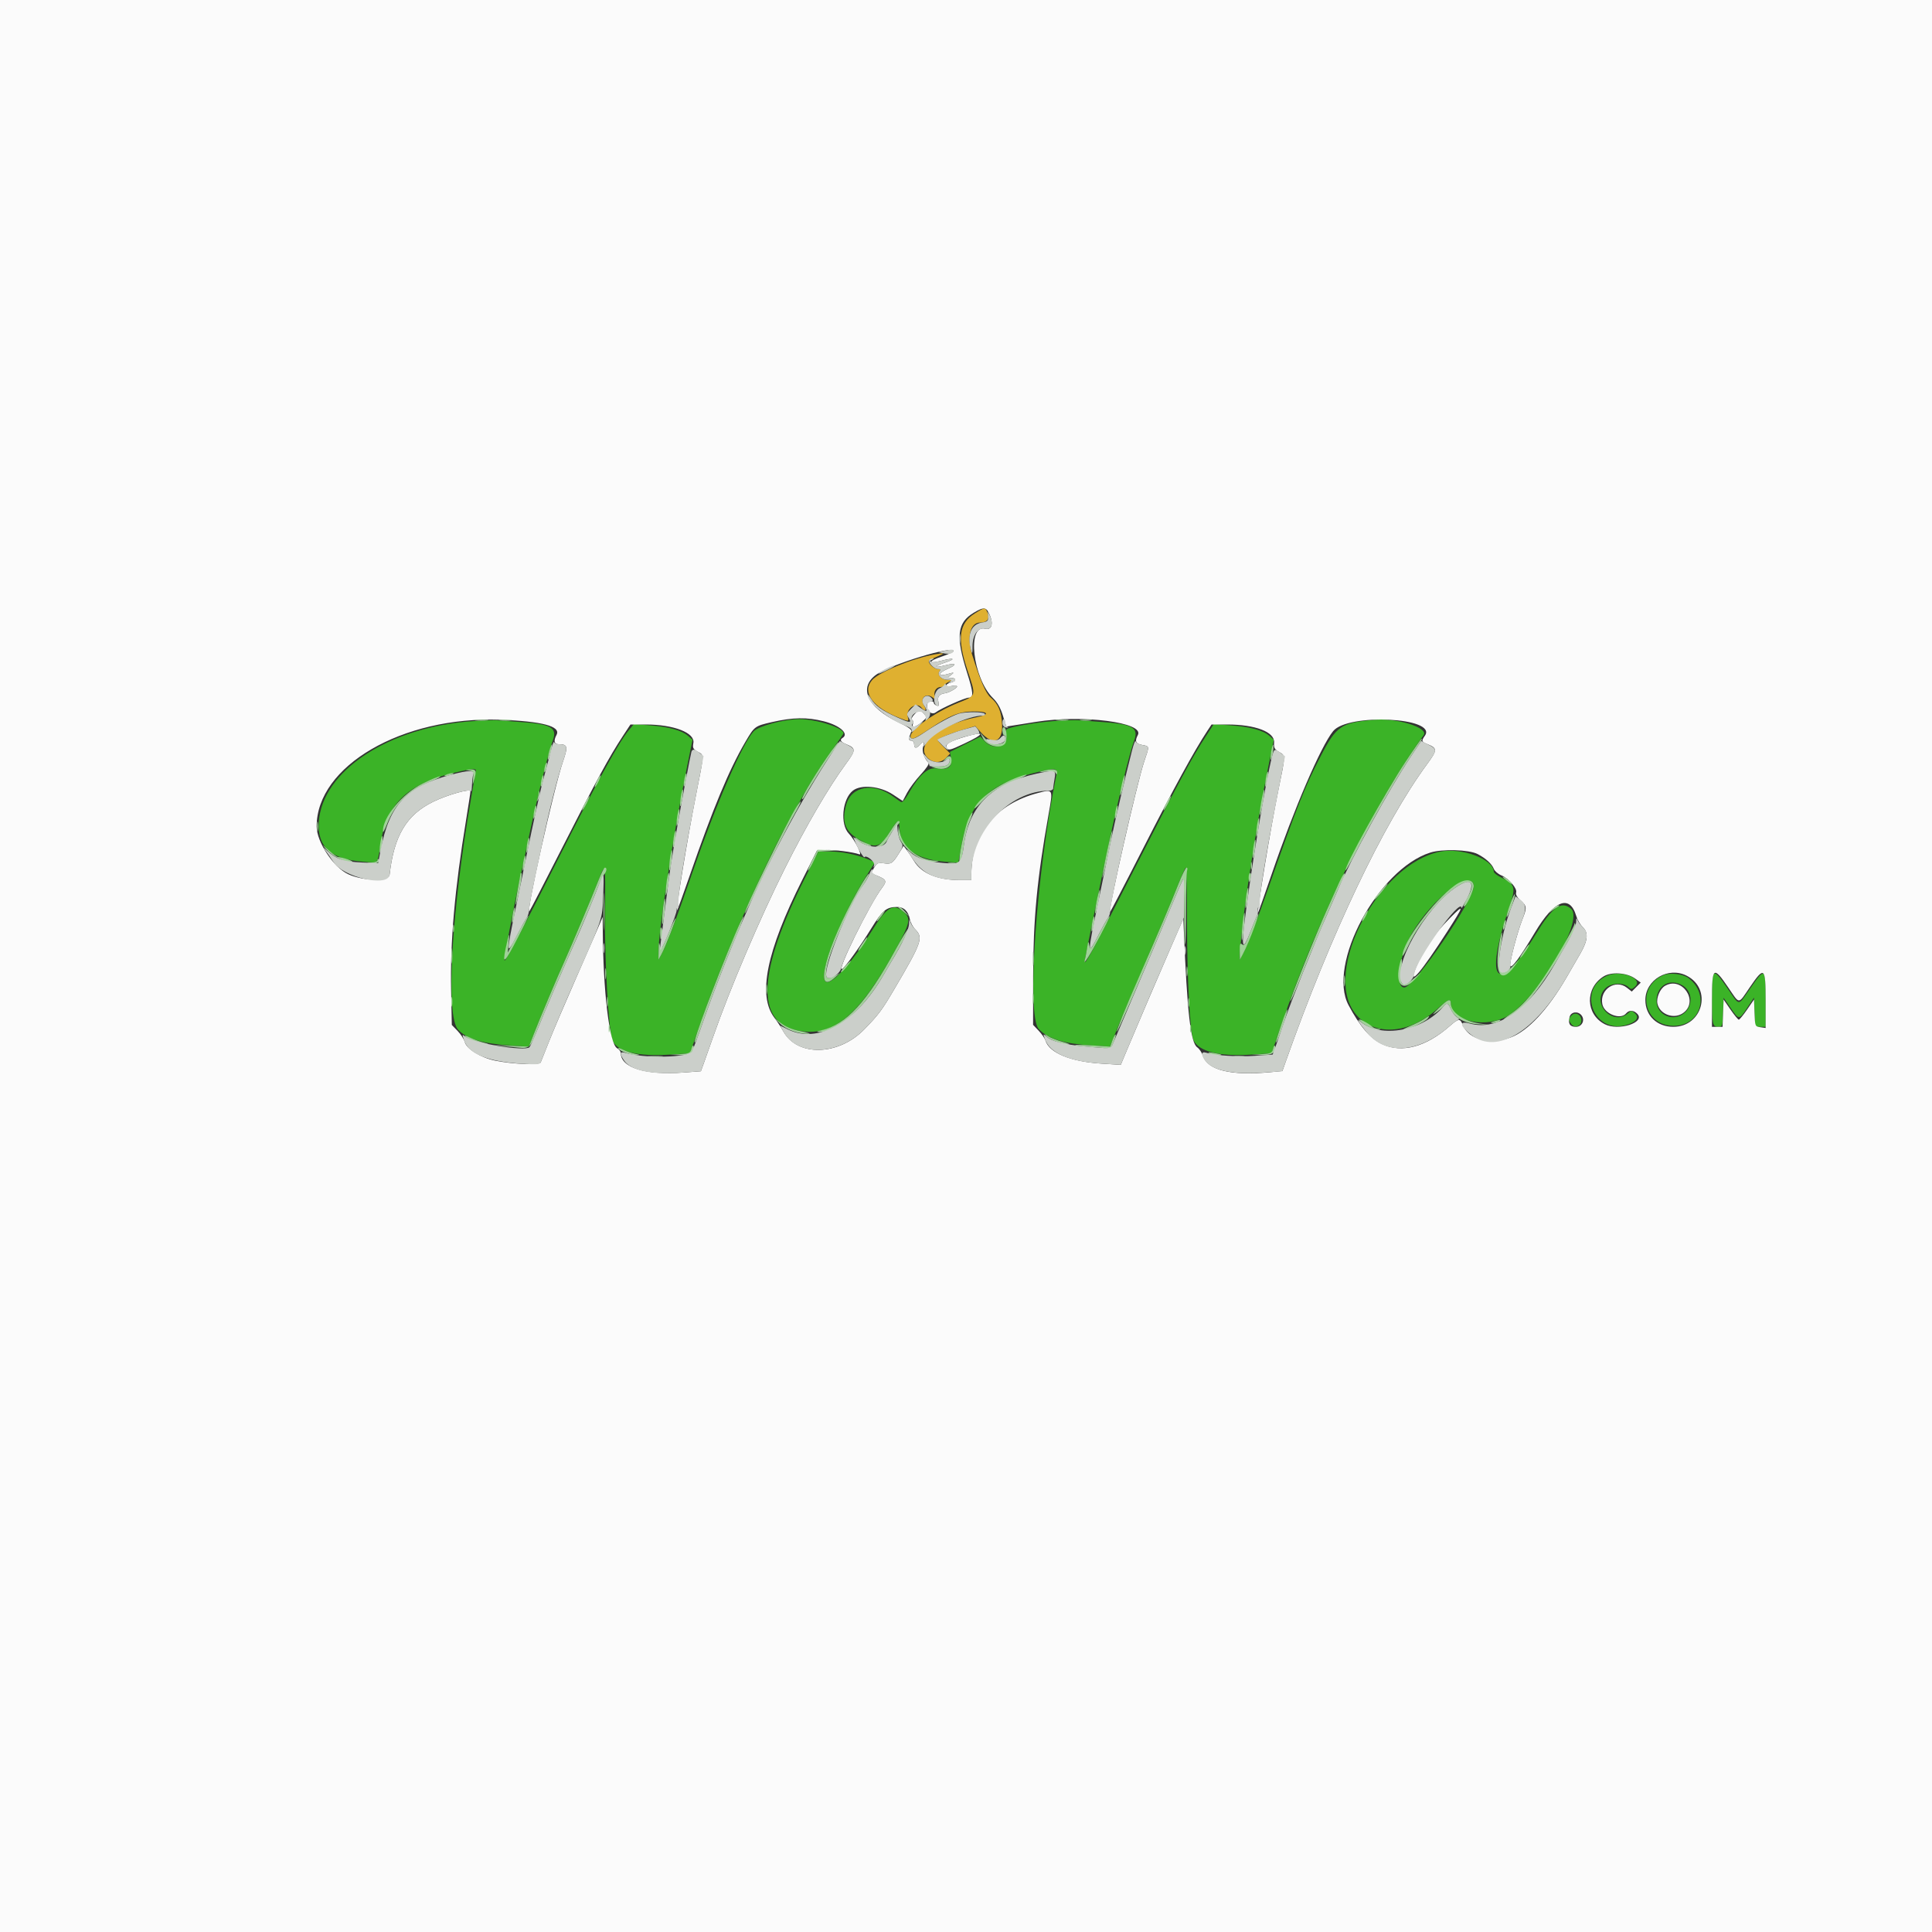 <svg id="svg" version="1.1" width="400" height="400" viewBox="0 0 400 400" xmlns="http://www.w3.org/2000/svg" xmlns:xlink="http://www.w3.org/1999/xlink" ><rect x="0" y="0" width="400" height="400" fill="#333333" stroke="none"/><g id="svgg"><path id="path0" d="M97.963 149.300 C 80.598 150.465,66.689 159.557,66.006 170.190 C 65.674 175.370,68.550 177.927,75.258 178.414 C 78.516 178.651,78.085 179.165,78.907 174.074 C 80.111 166.618,84.414 162.434,93.176 160.202 C 96.649 159.318,98.519 159.047,98.519 159.429 C 98.519 159.522,98.104 161.980,97.597 164.892 C 93.443 188.750,92.214 210.380,94.852 213.188 C 96.656 215.108,99.983 216.093,105.953 216.475 L 109.499 216.702 110.546 213.999 C 111.712 210.987,115.501 202.009,116.904 198.931 C 118.208 196.073,122.661 185.478,123.889 182.315 C 125.356 178.537,125.384 178.656,125.253 188.140 C 125.112 198.305,126.018 213.944,126.840 215.532 C 128.011 217.797,132.060 218.756,138.694 218.342 L 142.848 218.082 144.803 212.467 C 149.648 198.555,157.748 179.967,163.310 170.000 C 164.390 168.065,165.785 165.565,166.409 164.444 C 167.853 161.856,170.395 157.903,172.604 154.815 C 173.551 153.491,174.442 152.205,174.584 151.958 C 175.199 150.887,169.278 148.889,165.491 148.889 C 162.360 148.889,157.061 150.306,156.030 151.419 C 153.685 153.949,148.226 166.528,143.381 180.563 C 140.041 190.242,138.155 195.244,137.075 197.290 L 136.329 198.704 136.313 197.407 C 136.260 193.256,139.290 173.376,142.070 159.631 L 143.381 153.151 142.425 152.329 C 141.117 151.204,138.474 150.480,134.549 150.173 L 131.248 149.915 130.238 151.115 C 128.180 153.561,123.842 161.427,116.249 176.481 C 109.007 190.840,104.775 198.889,104.469 198.889 C 104.234 198.889,106.223 188.334,107.750 181.481 C 107.954 180.565,108.718 176.981,109.447 173.519 C 111.154 165.409,113.513 155.881,114.446 153.328 C 115.448 150.587,114.132 149.895,107.037 149.430 C 105.306 149.317,103.472 149.180,102.963 149.126 C 102.454 149.071,100.204 149.150,97.963 149.300 M218.148 149.293 C 214.528 149.559,209.261 150.467,208.456 150.965 C 208.263 151.084,208.213 151.673,208.344 152.273 C 208.846 154.556,205.674 155.410,203.881 153.475 L 202.982 152.505 199.829 154.088 L 196.677 155.672 196.898 157.060 C 197.180 158.822,196.255 159.448,193.892 159.094 C 192.081 158.822,190.288 160.441,188.069 164.352 C 187.390 165.549,186.802 166.200,186.539 166.045 C 186.304 165.906,185.611 165.421,185.000 164.967 C 180.906 161.922,176.280 162.704,175.191 166.624 C 174.210 170.155,174.967 172.175,177.897 173.845 C 181.266 175.765,182.261 175.512,184.258 172.224 C 185.851 169.603,186.155 169.490,186.233 171.496 C 186.392 175.554,189.625 177.939,195.595 178.402 L 198.413 178.620 199.068 174.958 C 200.581 166.501,204.566 162.447,213.630 160.148 C 218.362 158.947,219.008 158.964,218.741 160.278 C 214.561 180.872,212.507 210.208,215.047 213.015 C 216.891 215.053,220.266 216.103,226.111 216.458 L 229.815 216.683 230.896 213.990 C 231.882 211.532,233.264 208.286,240.165 192.222 C 241.433 189.269,243.110 185.227,243.891 183.241 C 244.672 181.255,245.407 179.630,245.525 179.630 C 245.644 179.631,245.750 184.839,245.760 191.204 C 245.780 202.880,246.372 213.762,247.070 215.294 C 248.163 217.695,252.322 218.763,258.958 218.348 L 263.261 218.080 265.186 212.466 C 272.924 189.907,284.356 166.608,294.753 152.209 C 295.850 150.689,289.279 148.619,284.630 149.021 C 277.620 149.625,276.696 150.253,273.374 156.667 C 270.110 162.969,268.548 166.911,262.591 183.889 C 260.042 191.154,258.241 195.803,257.354 197.407 L 256.637 198.704 256.865 195.556 C 257.360 188.701,260.055 171.247,262.411 159.630 L 263.726 153.148 262.783 152.327 C 261.469 151.184,258.765 150.459,254.733 150.170 L 251.296 149.923 249.670 152.414 C 246.723 156.927,244.083 161.830,234.969 179.708 C 226.407 196.506,224.854 199.422,224.607 199.175 C 224.498 199.066,225.167 195.727,228.747 178.519 C 231.088 167.269,233.731 156.295,234.809 153.348 C 235.812 150.605,234.549 149.920,227.593 149.436 C 225.963 149.323,224.046 149.180,223.333 149.119 C 222.620 149.058,220.287 149.136,218.148 149.293 M298.150 176.326 C 285.527 178.852,273.874 200.763,280.434 209.636 C 284.129 214.634,291.631 214.288,297.644 208.842 C 299.812 206.879,300.370 206.655,300.370 207.749 C 300.370 211.119,306.612 212.851,311.293 210.781 C 317.584 207.998,328.287 190.585,325.228 188.109 C 323.200 186.466,321.390 187.782,317.987 193.374 C 310.032 206.445,307.117 203.601,312.439 187.963 C 313.895 183.684,313.748 183.114,310.816 181.673 C 309.979 181.262,309.286 180.730,309.277 180.491 C 309.172 177.873,302.640 175.427,298.150 176.326 M166.576 181.944 C 156.905 201.146,156.388 211.546,165.017 213.337 C 172.416 214.873,177.875 210.378,185.502 196.471 C 188.489 191.026,188.663 190.129,187.009 188.737 C 184.900 186.962,183.534 187.805,180.473 192.769 C 176.836 198.668,172.780 203.333,171.289 203.333 C 168.677 203.333,174.013 189.502,180.400 179.719 L 181.188 178.513 179.855 177.956 C 177.424 176.940,174.320 176.296,171.855 176.296 L 169.420 176.296 166.576 181.944 M305.115 183.399 C 305.404 185.907,292.752 204.444,290.750 204.444 C 288.719 204.444,289.687 197.757,292.383 193.156 C 296.623 185.921,304.691 179.738,305.115 183.399 M332.759 202.002 C 326.457 204.747,329.894 214.046,336.549 212.254 C 338.718 211.670,339.500 210.703,338.522 209.818 C 337.842 209.203,337.722 209.195,337.130 209.729 C 333.912 212.628,329.326 207.677,332.391 204.613 C 333.493 203.510,336.033 203.350,337.100 204.317 C 337.732 204.888,337.828 204.884,338.522 204.257 C 340.330 202.620,335.595 200.767,332.759 202.002 M344.445 201.878 C 338.674 204.302,340.208 212.327,346.454 212.388 C 352.088 212.443,354.137 205.902,349.556 202.482 C 348.433 201.643,345.756 201.327,344.445 201.878 M354.444 206.451 C 354.444 212.088,354.553 212.593,355.765 212.593 C 356.600 212.593,356.641 212.466,356.744 209.582 L 356.852 206.571 358.286 208.656 C 360.049 211.219,360.045 211.219,361.755 208.640 L 363.148 206.540 363.256 209.566 L 363.363 212.593 364.459 212.593 L 365.556 212.593 365.556 207.037 C 365.556 200.316,365.423 200.215,362.365 204.625 C 359.742 208.409,360.261 208.409,357.663 204.620 C 354.656 200.234,354.444 200.355,354.444 206.451 M348.406 204.058 C 350.659 205.431,350.497 208.870,348.119 210.150 C 345.750 211.426,342.963 209.839,342.963 207.215 C 342.963 204.039,345.736 202.430,348.406 204.058 M325.396 210.212 C 324.688 210.920,324.677 211.151,325.306 212.012 C 326.000 212.961,327.407 212.474,327.407 211.284 C 327.407 210.079,326.183 209.426,325.396 210.212 " stroke="none" fill="#3bb327" fill-rule="evenodd"></path><path id="path1" d="M0.000 200.000 L 0.000 400.000 200.000 400.000 L 400.000 400.000 400.000 200.000 L 400.000 0.000 200.000 0.000 L 0.000 0.000 0.000 200.000 M204.964 127.425 C 205.706 129.280,205.260 130.496,203.957 130.169 C 200.145 129.212,201.392 140.399,205.554 144.497 C 206.498 145.426,207.143 146.558,207.629 148.138 L 208.333 150.430 209.630 150.227 C 210.343 150.115,212.509 149.769,214.444 149.459 C 224.124 147.906,236.982 149.557,235.581 152.174 C 234.892 153.462,235.118 153.979,236.481 154.235 C 238.021 154.524,238.004 154.390,236.906 157.620 C 235.452 161.900,229.429 188.395,229.815 188.817 C 229.872 188.879,232.997 182.879,236.759 175.484 C 242.909 163.396,247.306 155.346,249.921 151.389 L 250.839 150.000 254.045 150.000 C 259.920 150.000,263.960 151.552,263.791 153.744 C 263.708 154.819,263.867 155.122,264.809 155.678 C 266.186 156.492,266.192 156.165,264.660 163.638 C 263.060 171.445,260.113 189.292,260.493 188.875 C 260.579 188.781,261.837 185.225,263.290 180.974 C 267.935 167.379,273.468 154.504,276.012 151.374 C 279.075 147.604,297.665 148.530,295.010 152.320 C 294.241 153.418,294.280 153.546,295.543 154.069 C 297.626 154.932,297.619 155.275,295.459 158.214 C 286.383 170.562,275.609 193.222,266.240 219.671 L 265.503 221.750 263.030 221.983 C 254.855 222.755,250.031 221.585,249.053 218.591 C 248.838 217.931,248.309 217.145,247.878 216.843 C 246.500 215.878,245.792 209.665,245.090 192.407 L 245.000 190.185 242.267 196.481 C 239.439 202.995,235.819 211.461,233.418 217.175 L 232.037 220.462 228.024 220.209 C 221.670 219.809,217.220 217.974,216.458 215.440 C 216.324 214.994,215.691 214.079,215.052 213.405 L 213.889 212.180 213.901 202.109 C 213.915 190.332,214.717 181.909,217.091 168.611 C 218.042 163.283,218.079 163.358,214.888 164.183 C 206.248 166.418,201.111 172.654,201.111 180.906 L 201.111 182.222 198.907 182.222 C 194.145 182.222,190.801 180.854,189.236 178.264 C 188.766 177.487,188.088 176.466,187.730 175.994 L 187.077 175.136 186.076 176.735 C 184.790 178.787,184.528 178.954,182.946 178.724 C 181.784 178.556,181.556 178.664,180.972 179.652 L 180.311 180.770 181.818 181.404 C 183.504 182.112,183.633 182.469,182.662 183.746 C 180.046 187.191,173.051 201.417,174.377 200.597 C 175.056 200.177,178.142 195.877,180.395 192.211 C 182.686 188.483,183.530 187.778,185.701 187.778 C 187.146 187.778,188.041 188.633,188.383 190.339 C 188.516 191.008,189.018 191.948,189.498 192.427 C 191.198 194.128,190.843 195.138,185.145 204.815 C 182.564 209.198,181.953 210.017,178.967 213.095 C 173.627 218.599,165.127 218.830,162.189 213.550 C 161.726 212.718,160.898 211.454,160.349 210.741 C 156.818 206.154,158.665 197.007,166.129 182.116 L 169.139 176.111 170.948 175.995 C 172.609 175.888,176.674 176.408,177.922 176.887 C 178.624 177.157,176.951 173.855,175.750 172.602 C 173.886 170.656,174.371 165.432,176.577 163.693 C 178.268 162.361,182.237 162.746,184.877 164.499 L 186.898 165.841 187.801 164.138 C 188.297 163.202,189.572 161.498,190.633 160.351 C 191.780 159.112,192.428 158.130,192.230 157.930 C 191.334 157.021,190.809 155.424,191.130 154.581 C 191.504 153.596,191.072 153.413,190.370 154.259 C 189.730 155.031,189.259 154.953,189.259 154.074 C 189.259 153.639,189.012 153.333,188.661 153.333 C 188.078 153.333,188.078 152.911,188.661 151.481 C 188.829 151.069,188.127 150.560,185.943 149.511 C 179.532 146.431,177.673 142.342,181.458 139.646 C 184.390 137.559,197.407 133.591,197.407 134.785 C 197.407 134.972,196.323 135.486,194.997 135.927 C 192.155 136.873,192.076 137.529,194.892 136.798 C 197.545 136.110,198.056 136.390,195.624 137.199 C 193.248 137.989,193.305 138.353,195.710 137.747 C 198.042 137.160,198.284 137.587,196.140 138.506 C 194.191 139.342,194.103 140.153,196.021 139.602 C 197.606 139.148,197.674 139.165,196.830 139.803 C 196.129 140.333,196.132 140.347,196.944 140.359 C 198.068 140.374,198.004 141.040,196.852 141.329 C 195.518 141.664,195.692 142.332,197.037 142.037 C 197.648 141.903,198.148 141.946,198.148 142.133 C 198.148 142.462,196.500 143.404,195.741 143.509 C 194.484 143.684,194.043 144.200,194.269 145.232 C 194.460 146.101,194.396 146.255,193.918 146.071 C 193.597 145.948,193.333 145.698,193.333 145.516 C 193.333 144.997,192.220 145.129,192.012 145.673 C 191.542 146.897,192.792 148.202,193.744 147.481 C 194.838 146.652,199.801 144.444,200.570 144.444 C 201.610 144.444,201.539 143.433,200.204 139.216 C 197.839 131.747,198.159 128.923,201.606 126.857 C 203.741 125.577,204.260 125.665,204.964 127.425 M189.296 147.924 C 188.790 148.463,188.613 148.903,188.845 149.047 C 189.055 149.177,189.139 149.511,189.033 149.789 C 188.664 150.750,189.448 150.662,190.715 149.602 C 191.958 148.561,191.971 148.523,191.305 147.788 C 190.445 146.837,190.309 146.846,189.296 147.924 M170.553 149.333 C 173.871 150.171,175.840 151.915,174.444 152.778 C 173.800 153.176,174.039 153.599,175.173 154.069 C 177.256 154.932,177.249 155.275,175.089 158.214 C 171.533 163.051,166.925 170.953,162.492 179.815 C 157.296 190.204,151.097 204.768,147.595 214.815 C 146.850 216.954,145.986 219.398,145.674 220.246 L 145.109 221.788 141.568 222.054 C 133.643 222.648,128.519 221.060,128.519 218.011 C 128.519 217.694,128.187 217.256,127.782 217.039 C 126.174 216.179,124.863 205.361,124.798 192.407 L 124.784 189.815 123.840 192.037 C 123.321 193.259,121.175 198.176,119.071 202.963 C 116.968 207.750,114.551 213.417,113.701 215.556 C 112.850 217.694,112.059 219.676,111.943 219.960 C 111.698 220.560,106.180 220.344,102.486 219.589 C 99.589 218.998,96.612 217.179,96.242 215.775 C 96.087 215.183,95.415 214.138,94.751 213.452 L 93.542 212.206 93.394 204.991 C 93.188 194.975,94.147 184.083,96.490 169.815 C 96.992 166.759,97.404 164.062,97.405 163.820 C 97.408 163.215,92.717 164.527,89.761 165.959 C 84.176 168.663,81.576 172.993,80.660 181.111 C 80.503 182.501,75.244 182.442,72.126 181.014 C 69.068 179.614,65.556 174.314,65.556 171.100 C 65.556 158.592,83.271 148.286,103.519 149.015 C 112.301 149.332,116.176 150.371,115.221 152.155 C 114.571 153.370,114.727 154.073,115.648 154.080 C 117.519 154.092,117.632 154.536,116.559 157.660 C 114.699 163.072,108.751 189.614,109.613 188.649 C 109.769 188.476,112.900 182.417,116.571 175.185 C 123.475 161.585,126.153 156.653,128.915 152.453 L 130.527 150.000 133.704 150.000 C 139.531 150.000,143.947 151.725,143.553 153.846 C 143.368 154.845,143.488 155.085,144.447 155.631 C 145.816 156.410,145.841 155.774,144.093 164.630 C 142.247 173.985,139.825 188.817,140.207 188.435 C 140.303 188.339,141.465 185.132,142.789 181.308 C 147.616 167.362,150.953 159.343,154.313 153.612 C 156.225 150.351,156.262 150.323,159.815 149.504 C 164.147 148.506,167.093 148.459,170.553 149.333 M200.000 152.476 C 196.711 153.416,195.560 154.092,196.012 154.815 C 196.388 155.418,196.665 155.351,199.673 153.937 C 203.892 151.953,204.033 151.323,200.000 152.476 M305.926 176.825 C 307.603 177.691,308.886 178.863,309.285 179.897 C 309.460 180.350,310.159 180.952,310.837 181.235 C 312.398 181.887,314.166 183.943,313.896 184.792 C 313.767 185.198,314.096 185.782,314.811 186.419 C 316.123 187.589,316.156 187.908,315.211 190.306 C 314.166 192.955,312.522 199.183,312.672 199.921 C 312.839 200.739,314.691 198.248,317.845 192.963 C 321.768 186.391,324.989 185.121,326.336 189.615 C 326.578 190.423,327.168 191.453,327.647 191.903 C 328.910 193.089,328.771 194.695,327.166 197.473 C 326.422 198.761,325.137 200.981,324.311 202.407 C 320.475 209.024,316.358 213.441,312.768 214.791 C 308.504 216.394,303.972 215.196,302.827 212.161 C 302.315 210.805,301.970 210.838,300.181 212.410 C 295.208 216.783,290.243 218.105,286.111 216.157 C 283.709 215.024,281.546 212.504,279.201 208.108 C 274.716 199.700,285.289 179.951,296.111 176.522 C 298.622 175.727,304.126 175.897,305.926 176.825 M300.327 189.943 C 296.680 193.612,294.476 196.848,293.030 200.653 C 291.630 204.338,294.210 201.299,299.646 192.860 C 303.131 187.448,303.231 187.020,300.327 189.943 M338.485 202.568 L 339.698 203.433 338.770 204.361 L 337.842 205.289 336.834 204.497 C 334.487 202.650,331.156 204.862,331.742 207.879 C 332.137 209.913,335.491 211.232,336.667 209.815 C 337.291 209.063,338.273 209.115,339.020 209.940 C 340.654 211.746,335.041 213.495,332.248 212.050 C 328.268 209.992,328.131 204.595,331.996 202.165 C 333.583 201.167,336.797 201.367,338.485 202.568 M349.234 202.024 C 354.574 204.785,352.514 212.587,346.444 212.591 C 343.064 212.594,340.655 210.282,340.655 207.037 C 340.655 202.840,345.423 200.053,349.234 202.024 M357.804 204.437 C 360.241 208.019,359.822 208.018,362.248 204.452 C 365.289 199.982,365.556 200.200,365.556 207.158 L 365.556 212.835 364.459 212.674 C 363.368 212.514,363.363 212.501,363.256 209.727 L 363.148 206.941 361.714 209.026 C 360.925 210.173,360.154 211.111,360.000 211.111 C 359.846 211.111,359.075 210.173,358.286 209.026 L 356.852 206.941 356.744 209.767 L 356.636 212.593 355.540 212.593 L 354.444 212.593 354.444 207.037 C 354.444 200.170,354.743 199.939,357.804 204.437 M344.722 204.104 C 343.683 204.709,342.886 206.586,343.153 207.800 C 343.658 210.101,346.711 211.131,348.605 209.641 C 351.746 207.170,348.182 202.088,344.722 204.104 M327.403 210.180 C 328.222 211.167,327.557 212.593,326.278 212.593 C 325.025 212.593,324.615 211.956,324.967 210.555 C 325.235 209.489,326.649 209.272,327.403 210.180 " stroke="none" fill="#fbfbfb" fill-rule="evenodd"></path><path id="path2" d="M201.819 127.008 C 198.524 129.077,198.119 132.193,200.295 138.744 C 202.131 144.274,202.223 143.953,198.333 145.530 C 193.548 147.471,188.519 151.019,188.519 152.455 C 188.519 153.330,189.299 153.026,192.387 150.950 C 196.515 148.175,198.580 147.338,201.394 147.300 C 204.672 147.256,205.102 147.922,202.168 148.500 C 194.483 150.012,189.375 154.224,192.020 156.869 C 193.199 158.048,194.794 158.057,195.889 156.892 L 196.721 156.005 195.361 154.645 C 194.612 153.896,194.058 153.233,194.130 153.171 C 194.645 152.719,196.908 151.807,199.198 151.127 L 201.915 150.320 203.087 151.632 C 205.586 154.427,207.652 153.640,207.470 149.963 C 207.338 147.295,206.690 145.763,205.134 144.440 C 204.101 143.562,202.996 141.017,201.274 135.556 C 200.120 131.894,200.870 128.889,202.939 128.889 C 204.360 128.889,204.934 128.138,204.462 126.897 C 204.003 125.691,203.908 125.696,201.819 127.008 M193.704 135.449 C 188.977 136.281,181.946 139.156,180.534 140.834 C 178.420 143.346,180.700 146.481,186.211 148.640 C 188.219 149.426,188.205 149.429,187.938 148.365 C 187.527 146.728,189.721 145.253,190.741 146.481 C 191.501 147.397,191.984 147.108,191.339 146.124 C 190.300 144.539,191.743 143.278,193.206 144.493 C 193.743 144.938,193.780 144.899,193.541 144.146 C 193.223 143.144,193.855 142.222,194.860 142.222 C 195.243 142.222,195.556 142.081,195.556 141.908 C 195.556 141.736,195.931 141.414,196.389 141.193 C 197.197 140.803,197.190 140.790,196.152 140.766 C 194.890 140.736,193.933 139.690,194.520 138.983 C 194.807 138.638,194.719 138.519,194.177 138.519 C 193.341 138.519,191.965 137.170,192.379 136.757 C 192.530 136.605,193.349 136.199,194.197 135.854 C 195.707 135.240,195.563 135.122,193.704 135.449 " stroke="none" fill="#dfb030" fill-rule="evenodd"></path><path id="path3" d="M98.426 149.157 C 99.088 149.239,100.171 149.239,100.833 149.157 C 101.495 149.075,100.954 149.007,99.630 149.007 C 98.306 149.007,97.764 149.075,98.426 149.157 M103.618 149.157 C 104.283 149.240,105.283 149.238,105.840 149.154 C 106.397 149.069,105.852 149.002,104.630 149.004 C 103.407 149.006,102.952 149.075,103.618 149.157 M218.803 149.157 C 219.469 149.240,220.469 149.238,221.025 149.154 C 221.582 149.069,221.037 149.002,219.815 149.004 C 218.593 149.006,218.137 149.075,218.803 149.157 M223.796 149.154 C 224.356 149.239,225.273 149.239,225.833 149.154 C 226.394 149.069,225.935 149.000,224.815 149.000 C 223.694 149.000,223.236 149.069,223.796 149.154 M207.541 151.323 C 207.569 151.817,207.718 152.222,207.870 152.222 C 208.407 152.222,208.141 153.627,207.562 153.849 C 206.169 154.384,204.985 154.063,203.960 152.874 L 202.921 151.667 203.484 152.825 C 204.271 154.446,207.102 155.150,208.082 153.969 C 208.591 153.355,208.462 150.803,207.911 150.589 C 207.659 150.491,207.510 150.787,207.541 151.323 M291.015 157.685 C 286.744 164.156,278.139 179.743,278.589 180.194 C 278.675 180.280,279.736 178.397,280.946 176.011 C 283.874 170.242,289.206 160.939,291.823 157.037 C 294.367 153.242,294.538 152.963,294.311 152.963 C 294.213 152.963,292.730 155.088,291.015 157.685 M172.141 155.463 C 169.371 159.324,165.803 165.186,166.064 165.447 C 166.159 165.542,166.438 165.230,166.684 164.754 C 167.449 163.276,171.215 157.289,172.237 155.926 C 173.408 154.364,173.806 153.704,173.575 153.704 C 173.480 153.704,172.835 154.495,172.141 155.463 M113.704 155.556 C 113.473 156.411,113.357 157.184,113.446 157.273 C 113.534 157.362,113.787 156.725,114.007 155.859 C 114.227 154.992,114.343 154.219,114.265 154.141 C 114.187 154.063,113.934 154.700,113.704 155.556 M263.185 155.593 C 263.049 156.441,263.011 157.208,263.099 157.297 C 263.187 157.385,263.376 156.768,263.519 155.926 C 263.661 155.084,263.700 154.317,263.605 154.222 C 263.510 154.127,263.321 154.744,263.185 155.593 M195.713 157.114 C 195.125 157.804,195.115 157.861,195.657 157.441 C 196.472 156.809,196.969 157.222,196.418 158.073 C 196.118 158.536,195.531 158.693,194.209 158.662 C 192.443 158.621,192.432 158.628,193.639 159.001 C 195.285 159.511,196.812 158.970,196.976 157.820 C 197.163 156.506,196.533 156.154,195.713 157.114 M112.804 158.730 C 112.668 159.273,112.628 159.788,112.715 159.876 C 112.803 159.963,112.985 159.590,113.122 159.048 C 113.258 158.505,113.298 157.989,113.211 157.902 C 113.123 157.815,112.940 158.187,112.804 158.730 M97.092 159.521 C 97.999 159.660,98.062 159.788,97.938 161.225 C 97.821 162.590,97.843 162.643,98.118 161.667 C 98.719 159.535,98.623 159.254,97.315 159.315 C 96.251 159.364,96.225 159.388,97.092 159.521 M215.741 159.657 C 214.913 159.888,215.091 159.917,216.441 159.768 C 217.725 159.627,218.343 159.712,218.565 160.062 C 218.804 160.440,218.879 160.403,218.883 159.907 C 218.889 159.193,217.732 159.101,215.741 159.657 M262.074 161.148 C 261.938 161.997,261.900 162.764,261.988 162.852 C 262.076 162.941,262.265 162.324,262.407 161.481 C 262.550 160.639,262.588 159.872,262.493 159.777 C 262.399 159.682,262.210 160.299,262.074 161.148 M92.407 160.370 C 91.941 160.571,91.872 160.689,92.222 160.689 C 92.528 160.689,93.111 160.545,93.519 160.370 C 93.985 160.170,94.054 160.052,93.704 160.052 C 93.398 160.052,92.815 160.195,92.407 160.370 M141.687 161.317 C 141.548 162.060,141.508 162.742,141.598 162.833 C 141.689 162.923,141.877 162.389,142.016 161.646 C 142.156 160.903,142.196 160.221,142.105 160.130 C 142.015 160.040,141.827 160.574,141.687 161.317 M112.083 161.528 C 111.775 163.072,112.074 163.371,112.407 161.852 C 112.548 161.212,112.586 160.611,112.492 160.516 C 112.397 160.422,112.213 160.877,112.083 161.528 M123.591 161.671 C 123.252 162.382,123.051 162.963,123.145 162.963 C 123.398 162.963,124.522 160.695,124.353 160.526 C 124.273 160.445,123.930 160.961,123.591 161.671 M210.730 160.904 C 206.899 162.316,202.762 165.233,201.801 167.199 C 201.595 167.619,202.148 167.191,203.028 166.247 C 205.133 163.992,206.585 163.045,210.175 161.589 C 213.019 160.435,213.452 159.901,210.730 160.904 M232.249 162.434 C 231.994 163.571,231.857 164.573,231.945 164.661 C 232.032 164.748,232.312 163.889,232.566 162.751 C 232.821 161.614,232.958 160.612,232.870 160.525 C 232.783 160.437,232.503 161.296,232.249 162.434 M87.475 162.233 C 83.245 164.350,79.192 169.249,79.278 172.140 C 79.289 172.491,79.664 171.830,80.112 170.672 C 81.757 166.416,84.627 163.652,89.465 161.663 C 90.676 161.166,91.394 160.754,91.061 160.750 C 90.729 160.745,89.115 161.412,87.475 162.233 M140.943 165.017 C 140.801 165.962,140.761 166.810,140.854 166.903 C 140.946 166.995,141.138 166.298,141.279 165.354 C 141.421 164.409,141.461 163.560,141.369 163.467 C 141.276 163.375,141.084 164.072,140.943 165.017 M261.133 165.948 C 260.876 167.388,260.738 168.640,260.828 168.730 C 260.918 168.819,261.202 167.715,261.460 166.275 C 261.717 164.834,261.854 163.583,261.764 163.493 C 261.674 163.403,261.390 164.508,261.133 165.948 M111.524 164.136 C 111.501 164.476,111.386 165.060,111.268 165.433 C 111.066 166.076,111.077 166.077,111.478 165.451 C 111.711 165.088,111.826 164.505,111.735 164.155 C 111.584 163.582,111.563 163.580,111.524 164.136 M121.111 166.296 C 120.695 167.111,120.439 167.778,120.541 167.778 C 120.642 167.778,121.066 167.111,121.481 166.296 C 121.897 165.481,122.154 164.815,122.052 164.815 C 121.950 164.815,121.527 165.481,121.111 166.296 M241.481 166.296 C 241.066 167.111,240.809 167.778,240.911 167.778 C 241.013 167.778,241.436 167.111,241.852 166.296 C 242.268 165.481,242.524 164.815,242.422 164.815 C 242.321 164.815,241.897 165.481,241.481 166.296 M164.972 166.944 C 163.090 169.814,153.858 188.796,154.186 189.124 C 154.264 189.202,155.551 186.639,157.047 183.429 C 159.827 177.464,162.909 171.340,164.877 167.870 C 166.042 165.817,166.103 165.221,164.972 166.944 M110.576 167.984 C 110.437 168.727,110.397 169.409,110.487 169.500 C 110.578 169.590,110.766 169.056,110.905 168.313 C 111.045 167.569,111.085 166.887,110.994 166.797 C 110.904 166.706,110.716 167.240,110.576 167.984 M230.947 167.984 C 230.807 168.727,230.767 169.409,230.858 169.500 C 230.948 169.590,231.136 169.056,231.276 168.313 C 231.415 167.569,231.455 166.887,231.365 166.797 C 231.274 166.706,231.086 167.240,230.947 167.984 M140.202 169.091 C 140.060 170.036,140.020 170.884,140.113 170.977 C 140.205 171.070,140.397 170.372,140.539 169.428 C 140.680 168.483,140.721 167.634,140.628 167.542 C 140.535 167.449,140.344 168.146,140.202 169.091 M200.452 169.716 C 199.688 171.444,198.329 178.082,198.670 178.423 C 198.962 178.715,199.150 177.958,199.606 174.671 C 199.829 173.064,200.344 170.996,200.751 170.077 C 201.158 169.157,201.419 168.333,201.332 168.245 C 201.244 168.158,200.849 168.820,200.452 169.716 M260.216 171.142 C 260.077 172.191,260.038 173.124,260.129 173.215 C 260.220 173.306,260.412 172.526,260.556 171.481 C 260.699 170.437,260.739 169.504,260.643 169.408 C 260.547 169.313,260.355 170.093,260.216 171.142 M65.656 171.111 C 65.656 172.028,65.729 172.403,65.817 171.944 C 65.905 171.486,65.905 170.736,65.817 170.278 C 65.729 169.819,65.656 170.194,65.656 171.111 M184.257 172.225 C 183.514 173.449,182.460 174.693,181.916 174.988 C 180.777 175.607,181.005 175.718,182.357 175.204 C 182.865 175.011,183.557 174.269,183.896 173.555 C 184.235 172.841,184.914 171.824,185.404 171.295 C 186.374 170.248,186.479 170.000,185.953 170.000 C 185.764 170.000,185.001 171.001,184.257 172.225 M185.969 172.275 C 185.881 175.033,190.894 178.966,193.788 178.411 C 194.554 178.264,194.542 178.244,193.658 178.199 C 190.055 178.012,186.921 175.476,186.270 172.222 L 186.011 170.926 185.969 172.275 M139.461 173.535 C 139.320 174.480,139.287 175.336,139.389 175.438 C 139.491 175.540,139.690 174.850,139.832 173.906 C 139.973 172.961,140.006 172.105,139.904 172.003 C 139.802 171.901,139.603 172.591,139.461 173.535 M229.109 176.701 C 228.548 179.366,228.159 181.616,228.245 181.702 C 228.331 181.788,228.860 179.678,229.421 177.014 C 229.983 174.350,230.371 172.100,230.285 172.013 C 230.199 171.927,229.669 174.037,229.109 176.701 M78.721 174.646 C 78.579 175.591,78.546 176.448,78.648 176.549 C 78.750 176.651,78.949 175.962,79.091 175.017 C 79.233 174.072,79.265 173.216,79.163 173.114 C 79.061 173.012,78.862 173.702,78.721 174.646 M109.111 174.852 C 108.975 175.701,108.937 176.468,109.025 176.556 C 109.113 176.644,109.302 176.027,109.444 175.185 C 109.587 174.343,109.625 173.576,109.531 173.481 C 109.436 173.386,109.247 174.003,109.111 174.852 M177.037 173.479 C 177.037 173.902,179.425 175.183,180.185 175.168 C 180.625 175.159,180.361 174.951,179.534 174.656 C 178.768 174.383,177.893 173.953,177.589 173.701 C 177.285 173.449,177.037 173.349,177.037 173.479 M259.475 175.586 C 259.336 176.636,259.297 177.568,259.388 177.660 C 259.479 177.751,259.671 176.971,259.815 175.926 C 259.958 174.881,259.998 173.948,259.902 173.853 C 259.807 173.757,259.614 174.537,259.475 175.586 M67.593 175.894 C 68.903 177.352,71.218 178.509,72.778 178.485 C 73.755 178.471,71.119 177.495,69.908 177.424 C 69.756 177.415,68.923 176.788,68.057 176.032 C 66.514 174.685,66.505 174.682,67.593 175.894 M138.689 177.949 C 138.546 179.096,138.509 180.114,138.607 180.212 C 138.705 180.310,138.896 179.445,139.031 178.291 C 139.167 177.136,139.204 176.118,139.114 176.028 C 139.024 175.937,138.833 176.802,138.689 177.949 M168.130 178.185 C 167.503 179.427,167.133 180.355,167.309 180.246 C 167.485 180.137,168.020 179.212,168.500 178.189 L 169.371 176.329 171.630 176.199 L 173.889 176.069 171.579 175.997 L 169.270 175.926 168.130 178.185 M108.333 178.519 C 108.191 179.361,108.158 180.133,108.260 180.235 C 108.362 180.337,108.561 179.731,108.704 178.889 C 108.846 178.047,108.879 177.274,108.777 177.172 C 108.675 177.070,108.476 177.676,108.333 178.519 M78.148 178.086 C 78.148 178.324,77.606 178.543,76.944 178.574 C 75.761 178.629,75.758 178.632,76.804 178.788 C 77.866 178.946,78.881 178.387,78.401 177.907 C 78.262 177.768,78.148 177.849,78.148 178.086 M258.975 179.259 C 258.975 179.972,259.051 180.264,259.144 179.907 C 259.237 179.551,259.237 178.968,259.144 178.611 C 259.051 178.255,258.975 178.546,258.975 179.259 M196.389 178.774 C 196.745 178.867,197.329 178.867,197.685 178.774 C 198.042 178.681,197.750 178.604,197.037 178.604 C 196.324 178.604,196.032 178.681,196.389 178.774 M123.889 182.315 C 122.661 185.478,118.208 196.073,116.904 198.931 C 115.502 202.007,111.713 210.986,110.548 213.994 L 109.503 216.692 105.770 216.517 L 102.037 216.343 105.687 216.725 C 109.976 217.175,109.542 217.484,111.500 212.593 C 112.356 210.454,114.223 206.037,115.650 202.778 C 120.785 191.042,122.123 187.913,123.333 184.815 C 124.008 183.083,124.785 181.404,125.058 181.082 C 125.616 180.426,125.718 179.630,125.244 179.630 C 125.072 179.630,124.463 180.838,123.889 182.315 M243.891 183.241 C 242.490 186.804,239.708 193.363,235.918 202.037 C 233.057 208.585,231.093 213.438,231.243 213.589 C 231.378 213.724,236.089 202.877,241.718 189.475 C 243.422 185.417,244.894 182.020,244.989 181.925 C 245.084 181.830,245.164 184.799,245.166 188.523 C 245.169 192.247,245.257 195.381,245.363 195.487 C 245.469 195.592,245.556 192.332,245.556 188.240 C 245.556 184.149,245.657 180.538,245.780 180.215 C 245.904 179.893,245.849 179.630,245.658 179.630 C 245.467 179.630,244.672 181.255,243.891 183.241 M107.778 180.823 C 107.778 180.937,107.518 182.399,107.200 184.073 C 106.883 185.747,106.693 187.186,106.778 187.271 C 106.862 187.356,107.217 185.989,107.566 184.233 C 107.915 182.477,108.105 180.945,107.989 180.829 C 107.873 180.712,107.778 180.710,107.778 180.823 M137.960 182.986 C 137.609 186.015,137.910 186.128,138.361 183.136 C 138.559 181.818,138.609 180.741,138.471 180.741 C 138.334 180.741,138.104 181.751,137.960 182.986 M177.550 184.511 C 171.054 196.057,168.320 206.466,172.850 202.401 L 173.889 201.469 172.678 202.123 C 171.016 203.022,170.678 202.404,171.321 199.645 C 172.186 195.939,176.105 187.328,178.962 182.856 C 179.585 181.881,180.007 180.994,179.898 180.886 C 179.790 180.777,178.733 182.408,177.550 184.511 M258.519 181.667 C 258.519 182.176,258.582 182.593,258.661 182.593 C 258.739 182.593,258.882 182.176,258.980 181.667 C 259.077 181.157,259.013 180.741,258.838 180.741 C 258.662 180.741,258.519 181.157,258.519 181.667 M277.289 182.639 C 276.799 183.734,275.647 186.296,274.728 188.333 C 272.376 193.550,266.961 207.085,267.150 207.274 C 267.237 207.361,268.190 205.218,269.269 202.512 C 272.250 195.034,277.242 183.393,278.184 181.723 C 278.396 181.347,278.482 180.951,278.375 180.844 C 278.267 180.736,277.779 181.544,277.289 182.639 M311.111 181.584 C 311.111 181.655,311.653 182.109,312.315 182.594 C 313.060 183.139,313.318 183.228,312.993 182.828 C 312.500 182.221,311.111 181.303,311.111 181.584 M301.157 183.343 C 296.729 186.551,290.329 195.172,290.379 197.862 C 290.384 198.121,290.979 197.083,291.700 195.556 C 293.728 191.263,298.141 185.892,301.452 183.684 C 304.459 181.680,305.621 182.602,303.915 185.639 C 303.352 186.640,302.972 187.539,303.070 187.638 C 303.434 188.002,305.216 184.256,305.110 183.349 C 304.939 181.888,303.169 181.885,301.157 183.343 M124.966 188.704 C 124.966 192.167,125.022 193.633,125.090 191.963 C 125.159 190.292,125.159 187.459,125.091 185.666 C 125.023 183.874,124.967 185.241,124.966 188.704 M286.444 183.796 C 284.821 185.668,284.339 186.296,284.528 186.296 C 284.636 186.296,285.340 185.546,286.091 184.630 C 287.482 182.932,287.758 182.280,286.444 183.796 M257.977 185.755 C 257.834 186.902,257.794 187.917,257.888 188.011 C 257.982 188.105,258.176 187.244,258.319 186.097 C 258.462 184.950,258.503 183.935,258.409 183.841 C 258.315 183.747,258.120 184.608,257.977 185.755 M227.060 186.505 C 226.796 187.836,226.662 189.008,226.763 189.109 C 226.864 189.210,227.154 188.194,227.407 186.852 C 227.661 185.509,227.794 184.338,227.705 184.248 C 227.615 184.158,227.325 185.174,227.060 186.505 M312.643 187.238 C 312.163 188.576,311.848 189.749,311.943 189.845 C 312.176 190.077,313.787 185.621,313.635 185.165 C 313.569 184.967,313.123 185.900,312.643 187.238 M137.222 188.519 C 137.077 189.969,137.041 191.238,137.143 191.340 C 137.244 191.442,137.447 190.339,137.593 188.889 C 137.738 187.439,137.774 186.169,137.672 186.067 C 137.570 185.965,137.368 187.068,137.222 188.519 M321.192 188.426 C 320.618 188.986,320.491 189.176,320.908 188.847 C 321.325 188.518,322.000 188.065,322.407 187.840 C 322.815 187.614,322.942 187.425,322.691 187.419 C 322.440 187.412,321.765 187.866,321.192 188.426 M106.148 189.296 C 106.012 190.145,105.974 190.912,106.062 191.000 C 106.150 191.089,106.339 190.472,106.481 189.630 C 106.624 188.787,106.663 188.021,106.568 187.926 C 106.473 187.831,106.284 188.447,106.148 189.296 M185.957 187.870 C 186.042 187.921,186.611 188.380,187.222 188.889 L 188.333 189.815 187.435 188.796 C 186.942 188.236,186.372 187.778,186.170 187.778 C 185.968 187.778,185.872 187.819,185.957 187.870 M182.521 189.167 C 181.869 189.927,181.379 190.741,181.575 190.741 C 181.651 190.741,182.082 190.241,182.534 189.630 C 183.427 188.422,183.418 188.122,182.521 189.167 M282.407 189.630 C 282.091 190.241,281.916 190.741,282.018 190.741 C 282.120 190.741,282.462 190.241,282.778 189.630 C 283.094 189.019,283.269 188.519,283.167 188.519 C 283.065 188.519,282.723 189.019,282.407 189.630 M257.211 191.656 C 257.066 193.208,257.027 194.558,257.125 194.656 C 257.223 194.754,257.419 193.561,257.560 192.004 C 257.701 190.448,257.740 189.098,257.646 189.004 C 257.552 188.910,257.357 190.104,257.211 191.656 M260.245 189.537 C 260.152 189.690,259.544 191.198,258.893 192.888 C 257.916 195.427,257.620 195.886,257.189 195.528 C 256.751 195.165,256.669 195.388,256.681 196.899 L 256.696 198.704 257.299 197.593 C 258.712 194.989,261.400 187.639,260.245 189.537 M108.753 190.463 C 108.466 190.921,107.532 192.630,106.678 194.259 L 105.126 197.222 105.325 195.185 C 105.566 192.701,105.367 193.077,104.678 196.406 C 103.956 199.898,104.481 199.431,107.208 194.158 C 109.382 189.955,110.001 188.475,108.753 190.463 M152.113 193.600 C 148.081 203.213,143.504 215.479,143.829 215.804 C 143.994 215.969,144.202 215.438,146.108 210.000 C 147.389 206.344,150.237 198.951,151.316 196.481 C 152.948 192.746,154.068 189.870,153.941 189.743 C 153.860 189.662,153.037 191.398,152.113 193.600 M226.111 191.111 C 225.969 191.953,225.936 192.726,226.038 192.828 C 226.139 192.930,226.339 192.324,226.481 191.481 C 226.624 190.639,226.657 189.867,226.555 189.765 C 226.453 189.663,226.253 190.269,226.111 191.111 M229.356 190.093 C 229.156 190.347,228.262 191.972,227.370 193.703 C 225.837 196.677,225.736 196.789,225.539 195.740 C 225.349 194.729,225.304 194.791,225.043 196.436 C 224.885 197.430,224.676 198.513,224.579 198.844 C 224.221 200.063,225.800 197.540,227.835 193.642 C 229.846 189.787,230.146 189.088,229.356 190.093 M138.308 193.420 C 136.979 196.604,136.858 196.772,136.630 195.741 C 136.439 194.877,136.377 195.083,136.355 196.667 L 136.326 198.704 136.933 197.593 C 137.743 196.110,140.033 190.280,139.870 190.117 C 139.799 190.045,139.096 191.532,138.308 193.420 M311.323 191.323 C 311.187 191.866,311.146 192.381,311.234 192.468 C 311.321 192.556,311.504 192.183,311.640 191.640 C 311.776 191.097,311.816 190.582,311.729 190.495 C 311.642 190.407,311.459 190.780,311.323 191.323 M93.790 192.222 C 93.790 192.935,93.866 193.227,93.959 192.870 C 94.052 192.514,94.052 191.931,93.959 191.574 C 93.866 191.218,93.790 191.509,93.790 192.222 M325.955 191.371 C 325.939 191.616,324.897 193.616,323.639 195.815 C 319.145 203.675,315.934 207.833,312.707 209.970 C 311.759 210.598,311.152 211.111,311.358 211.111 C 313.625 211.111,318.648 205.249,323.419 197.037 C 326.167 192.308,326.373 191.882,326.164 191.368 C 326.026 191.027,325.978 191.028,325.955 191.371 M136.672 193.056 C 136.669 193.819,136.731 194.444,136.809 194.444 C 137.130 194.444,137.273 192.604,136.987 192.154 C 136.790 191.843,136.676 192.170,136.672 193.056 M185.410 196.619 C 179.503 207.439,175.233 212.091,170.098 213.301 C 168.990 213.562,168.901 213.637,169.663 213.666 C 173.235 213.805,179.012 208.662,182.934 201.852 C 183.579 200.731,184.259 199.565,184.444 199.259 C 186.126 196.487,188.187 192.532,188.087 192.269 C 188.019 192.089,186.814 194.046,185.410 196.619 M310.412 195.288 C 309.300 201.674,310.732 203.886,313.525 200.098 L 314.553 198.704 313.144 200.109 C 310.653 202.595,309.890 201.249,310.728 195.847 C 311.237 192.564,310.969 192.090,310.412 195.288 M178.320 195.648 C 177.749 196.514,177.518 197.027,177.807 196.788 C 178.364 196.328,179.782 194.074,179.515 194.074 C 179.428 194.074,178.891 194.782,178.320 195.648 M93.455 197.963 C 93.457 199.389,93.523 199.927,93.604 199.158 C 93.684 198.390,93.682 197.223,93.601 196.566 C 93.519 195.908,93.453 196.537,93.455 197.963 M315.357 197.130 C 314.786 197.995,314.555 198.508,314.844 198.269 C 315.401 197.810,316.819 195.556,316.552 195.556 C 316.465 195.556,315.928 196.264,315.357 197.130 M213.822 198.519 C 213.822 199.843,213.889 200.384,213.972 199.722 C 214.054 199.060,214.054 197.977,213.972 197.315 C 213.889 196.653,213.822 197.194,213.822 198.519 M289.863 199.352 C 288.715 203.637,290.290 205.543,292.795 202.900 L 294.259 201.355 292.471 202.782 C 290.274 204.537,289.872 204.200,290.151 200.833 C 290.349 198.434,290.248 197.914,289.863 199.352 M175.004 199.996 C 174.420 200.605,174.020 201.181,174.115 201.275 C 174.209 201.370,174.746 200.872,175.307 200.168 C 176.562 198.595,176.422 198.516,175.004 199.996 M245.656 201.111 C 245.656 202.028,245.729 202.403,245.817 201.944 C 245.905 201.486,245.905 200.736,245.817 200.278 C 245.729 199.819,245.656 200.194,245.656 201.111 M125.291 201.667 C 125.294 202.685,125.366 203.058,125.451 202.495 C 125.536 201.932,125.534 201.099,125.446 200.643 C 125.358 200.188,125.288 200.648,125.291 201.667 M278.254 203.148 C 278.257 204.167,278.329 204.539,278.414 203.976 C 278.499 203.413,278.497 202.580,278.409 202.125 C 278.321 201.669,278.251 202.130,278.254 203.148 M158.619 204.815 C 158.619 205.731,158.692 206.106,158.780 205.648 C 158.868 205.190,158.868 204.440,158.780 203.981 C 158.692 203.523,158.619 203.898,158.619 204.815 M213.810 206.852 C 213.812 207.870,213.884 208.243,213.969 207.680 C 214.055 207.117,214.052 206.284,213.964 205.828 C 213.877 205.373,213.807 205.833,213.810 206.852 M93.434 207.407 C 93.434 208.324,93.506 208.699,93.595 208.241 C 93.683 207.782,93.683 207.032,93.595 206.574 C 93.506 206.116,93.434 206.491,93.434 207.407 M125.656 207.407 C 125.656 208.324,125.729 208.699,125.817 208.241 C 125.905 207.782,125.905 207.032,125.817 206.574 C 125.729 206.116,125.656 206.491,125.656 207.407 M246.019 207.593 C 246.023 208.407,246.099 208.697,246.188 208.236 C 246.276 207.776,246.273 207.109,246.180 206.755 C 246.088 206.401,246.015 206.778,246.019 207.593 M297.849 208.743 C 296.585 209.984,296.423 210.242,297.255 209.687 C 297.884 209.267,298.613 208.666,298.875 208.351 C 299.561 207.524,299.851 207.634,300.384 208.923 C 301.127 210.717,303.238 211.894,305.994 212.051 L 308.333 212.185 306.296 211.891 C 303.007 211.417,300.370 209.565,300.370 207.728 C 300.370 206.642,299.723 206.903,297.849 208.743 M265.354 211.921 C 263.956 216.147,263.929 216.248,264.379 215.556 C 264.895 214.762,266.725 209.194,266.533 209.002 C 266.445 208.914,265.914 210.227,265.354 211.921 M294.828 210.995 C 294.337 211.339,293.008 212.002,291.875 212.468 C 290.742 212.934,290.102 213.320,290.453 213.325 C 291.285 213.336,295.030 211.560,295.585 210.890 C 296.158 210.200,295.915 210.234,294.828 210.995 M161.523 211.960 C 162.831 213.221,165.446 214.128,167.518 214.039 C 167.967 214.020,167.180 213.775,165.771 213.496 C 164.007 213.145,162.738 212.626,161.697 211.829 L 160.185 210.671 161.523 211.960 M281.457 211.247 C 282.199 212.169,284.746 213.410,285.491 213.213 C 285.967 213.087,285.935 213.039,285.352 213.006 C 284.934 212.982,284.434 212.823,284.241 212.652 C 283.253 211.779,280.948 210.615,281.457 211.247 M309.259 211.481 C 308.496 211.726,308.464 211.784,309.074 211.809 C 309.481 211.826,310.065 211.679,310.370 211.481 C 311.019 211.062,310.569 211.062,309.259 211.481 M126.012 212.963 C 126.012 213.676,126.088 213.968,126.181 213.611 C 126.274 213.255,126.274 212.671,126.181 212.315 C 126.088 211.958,126.012 212.250,126.012 212.963 M246.382 212.963 C 246.382 213.676,246.458 213.968,246.552 213.611 C 246.645 213.255,246.645 212.671,246.552 212.315 C 246.458 211.958,246.382 212.250,246.382 212.963 M287.135 213.599 C 287.698 213.684,288.531 213.682,288.987 213.594 C 289.442 213.506,288.981 213.436,287.963 213.439 C 286.944 213.442,286.572 213.514,287.135 213.599 M96.290 214.622 C 96.799 215.235,99.828 216.311,100.899 216.259 C 101.321 216.239,101.037 216.074,100.267 215.892 C 99.498 215.711,98.193 215.237,97.368 214.838 C 96.415 214.378,96.022 214.299,96.290 214.622 M216.597 214.538 C 217.147 215.210,220.109 216.309,221.270 216.272 C 221.692 216.259,221.123 216.002,220.005 215.702 C 218.887 215.401,217.554 214.883,217.042 214.550 C 216.208 214.008,216.162 214.006,216.597 214.538 M230.326 215.354 L 229.843 216.690 226.125 216.443 C 224.080 216.308,222.491 216.281,222.593 216.383 C 222.694 216.486,224.407 216.685,226.398 216.826 L 230.019 217.083 230.587 215.724 C 230.899 214.976,231.077 214.287,230.982 214.191 C 230.887 214.096,230.591 214.620,230.326 215.354 M143.158 217.112 C 142.914 218.028,142.713 218.125,140.798 218.246 L 138.704 218.378 140.820 218.448 C 142.982 218.520,144.046 217.791,143.588 216.554 C 143.498 216.310,143.305 216.562,143.158 217.112 M263.579 217.114 C 263.349 218.030,263.155 218.122,261.201 218.245 L 259.074 218.378 261.191 218.448 C 263.347 218.520,264.393 217.809,263.976 216.556 C 263.895 216.315,263.716 216.566,263.579 217.114 M127.982 217.068 C 128.331 217.632,130.747 218.522,131.804 218.476 C 132.610 218.441,132.555 218.390,131.481 218.179 C 130.769 218.039,129.641 217.653,128.975 217.321 C 128.310 216.989,127.863 216.875,127.982 217.068 M250.370 218.129 C 250.676 218.337,251.412 218.510,252.006 218.513 C 253.429 218.520,253.134 218.306,251.296 217.998 C 250.235 217.821,249.972 217.858,250.370 218.129 M134.344 218.786 C 135.001 218.868,136.168 218.869,136.936 218.789 C 137.705 218.709,137.167 218.642,135.741 218.640 C 134.315 218.638,133.686 218.704,134.344 218.786 M255.653 218.784 C 256.216 218.869,257.050 218.867,257.505 218.779 C 257.961 218.691,257.500 218.622,256.481 218.624 C 255.463 218.627,255.090 218.699,255.653 218.784 " stroke="none" fill="#a0d298" fill-rule="evenodd"></path><path id="path4" d="M204.573 127.577 C 204.624 128.570,204.498 128.695,203.230 128.909 C 200.984 129.289,200.140 131.618,201.090 134.815 C 201.291 135.491,201.362 135.218,201.353 133.803 C 201.338 131.476,202.531 129.811,203.957 130.169 C 205.192 130.479,205.722 129.271,205.042 127.698 L 204.516 126.481 204.573 127.577 M198.619 132.222 C 198.619 133.139,198.692 133.514,198.780 133.056 C 198.868 132.597,198.868 131.847,198.780 131.389 C 198.692 130.931,198.619 131.306,198.619 132.222 M195.370 134.784 L 194.259 135.035 195.347 135.257 C 196.533 135.499,197.407 135.295,197.407 134.775 C 197.407 134.409,197.018 134.411,195.370 134.784 M192.418 136.649 C 192.097 137.169,193.385 138.519,194.202 138.519 C 194.724 138.519,194.806 138.638,194.520 138.983 C 193.929 139.695,194.896 140.740,196.152 140.746 C 197.015 140.751,197.115 140.830,196.667 141.152 C 196.205 141.484,196.225 141.514,196.790 141.331 C 197.163 141.210,197.538 141.111,197.623 141.111 C 197.708 141.111,197.778 140.944,197.778 140.741 C 197.778 140.537,197.403 140.365,196.944 140.359 C 196.132 140.347,196.129 140.333,196.830 139.803 C 197.674 139.165,197.606 139.148,196.021 139.602 C 194.103 140.153,194.191 139.342,196.140 138.506 C 198.284 137.587,198.042 137.160,195.710 137.747 C 193.305 138.353,193.248 137.989,195.624 137.199 C 198.056 136.390,197.545 136.110,194.892 136.798 C 193.183 137.242,191.797 137.049,193.053 136.542 C 193.386 136.408,193.393 136.346,193.077 136.326 C 192.835 136.309,192.538 136.455,192.418 136.649 M183.241 138.544 C 182.477 138.947,181.852 139.360,181.852 139.461 C 181.852 139.626,184.777 138.259,185.154 137.917 C 185.581 137.532,184.468 137.896,183.241 138.544 M195.561 141.669 C 195.558 141.874,195.093 142.246,194.529 142.496 C 193.378 143.005,192.983 145.712,194.002 146.103 C 194.381 146.249,194.446 146.037,194.269 145.232 C 194.043 144.200,194.484 143.684,195.741 143.509 C 196.511 143.402,198.148 142.459,198.148 142.123 C 198.148 141.928,197.711 141.881,197.165 142.018 C 196.526 142.179,196.074 142.096,195.874 141.781 C 195.705 141.514,195.564 141.464,195.561 141.669 M179.631 143.910 C 179.626 145.400,183.866 148.884,187.266 150.182 C 188.543 150.670,188.883 150.964,188.705 151.429 C 188.578 151.763,189.067 151.463,189.792 150.761 C 190.518 150.059,191.111 149.405,191.111 149.307 C 191.111 149.210,190.712 149.505,190.224 149.963 C 189.451 150.690,188.299 150.466,189.034 149.732 C 189.154 149.611,189.090 149.316,188.890 149.076 C 188.137 148.168,190.222 146.788,191.120 147.601 C 191.537 147.978,191.785 148.529,191.671 148.825 C 191.501 149.269,191.564 149.281,192.029 148.896 C 192.668 148.365,192.779 147.196,192.222 146.852 C 191.585 146.458,191.818 145.495,192.600 145.290 C 193.189 145.137,193.258 144.985,192.925 144.584 C 191.873 143.317,190.315 144.637,191.264 145.992 C 192.174 147.292,191.963 147.537,190.706 146.642 L 189.561 145.826 188.582 146.805 C 187.719 147.669,187.660 147.875,188.087 148.558 C 188.828 149.745,188.462 149.740,185.757 148.526 C 182.608 147.113,181.224 146.129,180.335 144.671 C 179.949 144.037,179.632 143.694,179.631 143.910 M198.519 147.754 C 197.104 148.187,194.135 149.793,191.667 151.460 C 189.311 153.051,188.695 153.247,188.393 152.500 C 188.282 152.223,188.195 152.298,188.177 152.685 C 188.161 153.042,188.398 153.333,188.704 153.333 C 189.012 153.333,189.259 153.663,189.259 154.074 C 189.259 154.953,189.730 155.031,190.370 154.259 C 190.998 153.504,191.507 153.558,191.241 154.352 C 191.121 154.708,191.449 154.399,191.970 153.664 C 193.605 151.359,200.364 148.148,203.582 148.148 C 203.877 148.148,204.015 147.981,203.889 147.778 C 203.625 147.351,199.890 147.335,198.519 147.754 M207.551 149.717 C 207.578 150.251,207.856 150.578,208.333 150.637 C 208.741 150.687,208.866 150.633,208.611 150.518 C 208.356 150.403,208.148 149.989,208.148 149.599 C 208.148 149.208,208.004 148.889,207.828 148.889 C 207.652 148.889,207.527 149.262,207.551 149.717 M199.330 151.091 C 197.181 151.706,194.074 152.938,194.074 153.176 C 194.074 153.231,194.574 153.776,195.185 154.387 C 195.796 154.999,196.296 155.378,196.296 155.231 C 196.296 155.083,196.121 154.787,195.906 154.573 C 195.484 154.150,197.973 152.925,200.370 152.376 C 201.083 152.213,201.792 152.049,201.944 152.012 C 202.097 151.975,202.390 151.924,202.596 151.898 C 202.823 151.870,202.788 151.561,202.507 151.111 C 202.252 150.704,201.959 150.382,201.855 150.397 C 201.752 150.411,200.615 150.724,199.330 151.091 M207.084 152.825 C 206.713 153.245,206.222 153.332,205.255 153.151 C 204.079 152.930,203.987 152.968,204.420 153.489 C 205.318 154.571,208.148 154.142,208.148 152.923 C 208.148 152.081,207.773 152.046,207.084 152.825 M234.354 155.451 C 233.056 160.502,230.682 170.647,229.997 174.074 C 229.610 176.009,228.527 181.259,227.590 185.741 C 225.011 198.074,225.013 198.315,227.651 193.148 C 228.379 191.722,229.164 190.322,229.395 190.036 C 229.626 189.750,229.830 189.167,229.849 188.740 C 229.974 185.863,235.483 161.668,237.017 157.257 C 237.992 154.454,238.003 154.520,236.501 154.239 C 235.799 154.107,235.174 153.761,235.113 153.469 C 235.051 153.178,234.709 154.070,234.354 155.451 M114.155 155.041 C 113.912 156.037,113.370 158.102,112.950 159.630 C 112.530 161.157,112.040 163.074,111.861 163.889 C 111.682 164.704,111.183 166.954,110.752 168.889 C 110.321 170.824,109.651 173.991,109.262 175.926 C 108.873 177.861,107.797 183.092,106.870 187.550 C 104.780 197.605,104.782 198.029,106.904 193.889 C 107.843 192.056,108.812 190.306,109.056 190.000 C 109.300 189.694,109.533 188.884,109.574 188.199 C 109.615 187.515,110.066 185.015,110.577 182.644 C 111.089 180.273,111.905 176.417,112.391 174.074 C 113.677 167.880,115.432 160.979,116.565 157.660 C 117.628 154.546,117.516 154.093,115.679 154.080 C 115.238 154.077,114.813 153.884,114.736 153.652 C 114.659 153.420,114.397 154.045,114.155 155.041 M172.778 155.088 C 165.576 165.879,158.047 180.137,152.776 192.963 C 152.399 193.880,151.809 195.296,151.464 196.111 C 150.018 199.524,147.378 206.375,146.111 210.000 C 145.363 212.139,144.498 214.556,144.187 215.370 C 143.877 216.185,143.488 217.205,143.323 217.636 C 142.811 218.976,133.300 219.192,129.352 217.953 C 128.298 217.622,128.262 218.230,129.254 219.623 C 130.744 221.715,134.968 222.549,141.568 222.054 L 145.109 221.788 145.674 220.246 C 145.986 219.398,146.850 216.954,147.595 214.815 C 151.097 204.768,157.296 190.204,162.492 179.815 C 166.921 170.961,171.533 163.052,175.079 158.227 C 177.246 155.278,177.253 155.126,175.253 154.114 L 173.889 153.423 172.778 155.088 M291.991 156.796 C 287.651 163.320,279.672 177.873,277.138 183.889 C 276.709 184.907,275.582 187.491,274.634 189.630 C 272.036 195.490,267.202 207.556,265.948 211.308 C 265.338 213.135,264.534 215.463,264.162 216.481 L 263.485 218.333 259.828 218.595 C 256.362 218.843,251.545 218.539,249.722 217.957 C 248.650 217.615,248.604 218.427,249.623 219.722 C 251.202 221.729,255.477 222.538,261.943 222.054 L 265.489 221.788 266.233 219.690 C 275.624 193.192,286.379 170.568,295.450 158.227 C 297.618 155.277,297.624 155.129,295.617 154.105 L 294.246 153.406 291.991 156.796 M143.153 155.648 C 142.984 156.149,140.942 166.929,140.330 170.556 C 140.124 171.778,139.722 174.111,139.438 175.741 C 139.154 177.370,138.835 179.370,138.730 180.185 C 138.625 181.000,138.282 183.583,137.968 185.926 C 137.654 188.269,137.325 190.852,137.237 191.667 C 137.149 192.481,136.962 193.940,136.822 194.907 C 136.681 195.875,136.654 196.667,136.761 196.667 C 137.099 196.667,140.148 189.138,140.095 188.434 C 140.068 188.064,140.171 187.840,140.326 187.935 C 140.480 188.031,140.540 187.655,140.459 187.100 C 140.277 185.863,141.677 177.182,143.957 165.402 L 145.672 156.546 144.832 155.865 C 143.848 155.069,143.370 155.007,143.153 155.648 M263.375 156.574 C 261.996 161.939,258.944 180.358,257.620 191.296 C 257.003 196.400,257.365 196.859,258.887 192.904 C 259.541 191.205,260.180 189.648,260.307 189.444 C 260.433 189.241,260.486 188.764,260.424 188.385 C 260.361 188.007,260.460 187.790,260.644 187.903 C 260.827 188.016,260.910 187.654,260.829 187.098 C 260.646 185.854,262.054 177.152,264.335 165.420 L 266.054 156.582 265.157 155.892 C 263.918 154.940,263.782 154.992,263.375 156.574 M191.111 156.097 C 191.111 156.245,191.440 156.828,191.841 157.392 C 192.242 157.956,192.506 158.481,192.428 158.560 C 192.349 158.639,193.126 158.704,194.155 158.704 C 195.512 158.704,196.135 158.531,196.425 158.073 C 196.913 157.306,196.457 156.729,195.846 157.340 C 195.006 158.179,192.718 157.869,191.879 156.802 C 191.457 156.265,191.111 155.948,191.111 156.097 M93.333 160.414 C 84.046 162.888,80.593 166.612,78.782 176.111 L 78.287 178.704 74.977 178.571 C 71.236 178.421,69.645 177.894,67.781 176.185 C 66.904 175.381,66.732 175.298,67.246 175.926 C 67.663 176.435,68.465 177.575,69.029 178.459 C 71.062 181.646,80.361 183.766,80.660 181.111 C 81.576 172.993,84.176 168.663,89.761 165.959 C 92.781 164.497,97.316 163.244,97.507 163.819 C 97.586 164.053,97.679 163.504,97.714 162.598 C 97.750 161.692,97.873 160.654,97.988 160.290 C 98.269 159.407,96.987 159.441,93.333 160.414 M214.630 160.173 C 205.386 162.189,200.661 166.811,199.571 174.903 C 199.047 178.789,198.825 178.980,195.196 178.657 C 191.764 178.352,189.779 177.686,188.395 176.375 C 187.477 175.505,187.536 175.674,188.833 177.637 C 191.051 180.995,193.748 182.222,198.907 182.222 L 201.111 182.222 201.111 180.906 C 201.111 172.155,209.005 163.704,217.180 163.704 C 217.644 163.704,218.034 163.495,218.046 163.241 C 218.057 162.986,218.190 162.069,218.340 161.204 C 218.658 159.370,218.507 159.328,214.630 160.173 M184.789 172.058 C 184.265 172.861,183.728 173.813,183.595 174.172 C 183.024 175.712,179.846 175.662,177.704 174.078 L 176.639 173.291 177.193 174.616 C 177.765 175.985,178.838 177.689,178.989 177.466 C 179.337 176.949,181.135 178.390,180.969 179.052 C 180.795 179.747,180.820 179.759,181.253 179.180 C 181.599 178.719,182.075 178.596,182.994 178.730 C 184.525 178.955,184.795 178.780,186.079 176.730 C 187.004 175.253,187.040 175.059,186.530 174.282 C 186.226 173.817,185.924 172.798,185.859 172.017 L 185.741 170.597 184.789 172.058 M179.982 180.974 C 179.778 181.510,179.293 182.396,178.903 182.943 C 175.502 187.720,170.242 200.815,171.140 202.269 C 171.662 203.114,173.945 201.665,174.214 200.318 C 174.661 198.083,180.557 186.518,182.662 183.746 C 183.633 182.469,183.504 182.112,181.817 181.403 C 180.972 181.048,180.413 180.600,180.547 180.385 C 180.677 180.173,180.687 180.000,180.568 180.000 C 180.449 180.000,180.185 180.438,179.982 180.974 M124.474 181.944 C 123.086 185.537,120.923 190.794,119.700 193.550 C 116.106 201.644,112.936 209.004,111.500 212.593 C 110.644 214.731,109.800 216.629,109.626 216.809 C 108.716 217.747,97.730 215.927,96.257 214.594 C 95.665 214.058,95.655 214.112,96.100 215.437 C 97.035 218.225,100.983 219.798,108.181 220.251 C 111.022 220.430,111.775 220.372,111.943 219.960 C 112.059 219.676,112.989 217.361,114.009 214.815 C 115.030 212.269,117.307 206.935,119.070 202.963 C 124.854 189.928,124.703 190.385,124.886 185.463 C 125.054 180.935,125.010 180.558,124.474 181.944 M241.927 188.981 C 240.289 192.903,237.097 200.444,234.832 205.741 C 232.567 211.037,230.556 215.745,230.365 216.204 C 229.962 217.165,230.037 217.159,224.519 216.642 C 220.172 216.235,217.734 215.595,216.591 214.561 C 215.956 213.986,215.943 214.013,216.328 215.117 C 217.347 218.040,221.366 219.790,228.024 220.209 L 232.037 220.462 233.420 217.175 C 237.067 208.507,239.441 202.959,242.157 196.750 L 245.119 189.981 245.157 185.917 C 245.178 183.681,245.130 181.852,245.049 181.852 C 244.969 181.852,243.564 185.060,241.927 188.981 M301.452 183.684 C 294.959 188.012,288.066 200.377,290.314 203.667 C 290.815 204.400,292.683 202.895,292.815 201.652 C 293.128 198.717,302.593 185.497,302.593 187.995 C 302.593 188.136,303.115 187.240,303.753 186.003 C 305.533 182.551,304.585 181.596,301.452 183.684 M312.820 188.061 C 310.864 193.226,309.689 200.646,310.725 201.287 C 311.437 201.726,312.902 200.774,312.701 200.003 C 312.507 199.262,314.102 193.118,315.233 190.249 C 316.075 188.112,315.935 187.125,314.659 186.209 L 313.764 185.567 312.820 188.061 M188.199 191.260 C 188.155 192.514,186.850 195.293,184.444 199.259 C 184.259 199.565,183.579 200.731,182.934 201.852 C 177.228 211.761,169.349 216.219,163.059 213.098 L 161.488 212.318 162.260 213.691 C 165.148 218.830,173.699 218.525,178.967 213.095 C 181.953 210.017,182.564 209.198,185.145 204.815 C 190.862 195.105,191.202 194.131,189.472 192.401 C 188.977 191.906,188.500 191.122,188.411 190.658 C 188.313 190.147,188.229 190.383,188.199 191.260 M326.317 190.926 C 326.303 191.537,325.517 193.370,324.571 195.000 C 323.625 196.630,322.418 198.715,321.888 199.635 C 316.445 209.089,310.096 213.511,304.273 211.903 C 302.009 211.278,302.203 212.434,304.679 214.322 C 309.989 218.372,317.806 213.629,324.311 202.407 C 325.137 200.981,326.422 198.761,327.166 197.473 C 328.733 194.761,328.909 193.059,327.734 192.002 C 327.303 191.614,326.813 190.963,326.646 190.556 C 326.389 189.927,326.339 189.983,326.317 190.926 M124.916 196.296 C 124.916 197.213,124.988 197.588,125.076 197.130 C 125.164 196.671,125.164 195.921,125.076 195.463 C 124.988 195.005,124.916 195.380,124.916 196.296 M245.279 196.852 C 245.283 197.667,245.359 197.956,245.447 197.496 C 245.536 197.035,245.532 196.368,245.440 196.014 C 245.347 195.660,245.274 196.037,245.279 196.852 M298.889 208.333 C 294.654 213.436,285.870 215.069,281.696 211.529 C 280.723 210.704,281.189 211.529,282.898 213.657 C 286.844 218.570,293.742 218.072,300.181 212.410 C 300.994 211.696,301.822 211.111,302.023 211.111 C 302.223 211.111,302.040 210.868,301.615 210.570 C 301.190 210.273,300.633 209.523,300.376 208.904 C 299.853 207.640,299.558 207.527,298.889 208.333 " stroke="none" fill="#cbcfca" fill-rule="evenodd"></path></g></svg>
